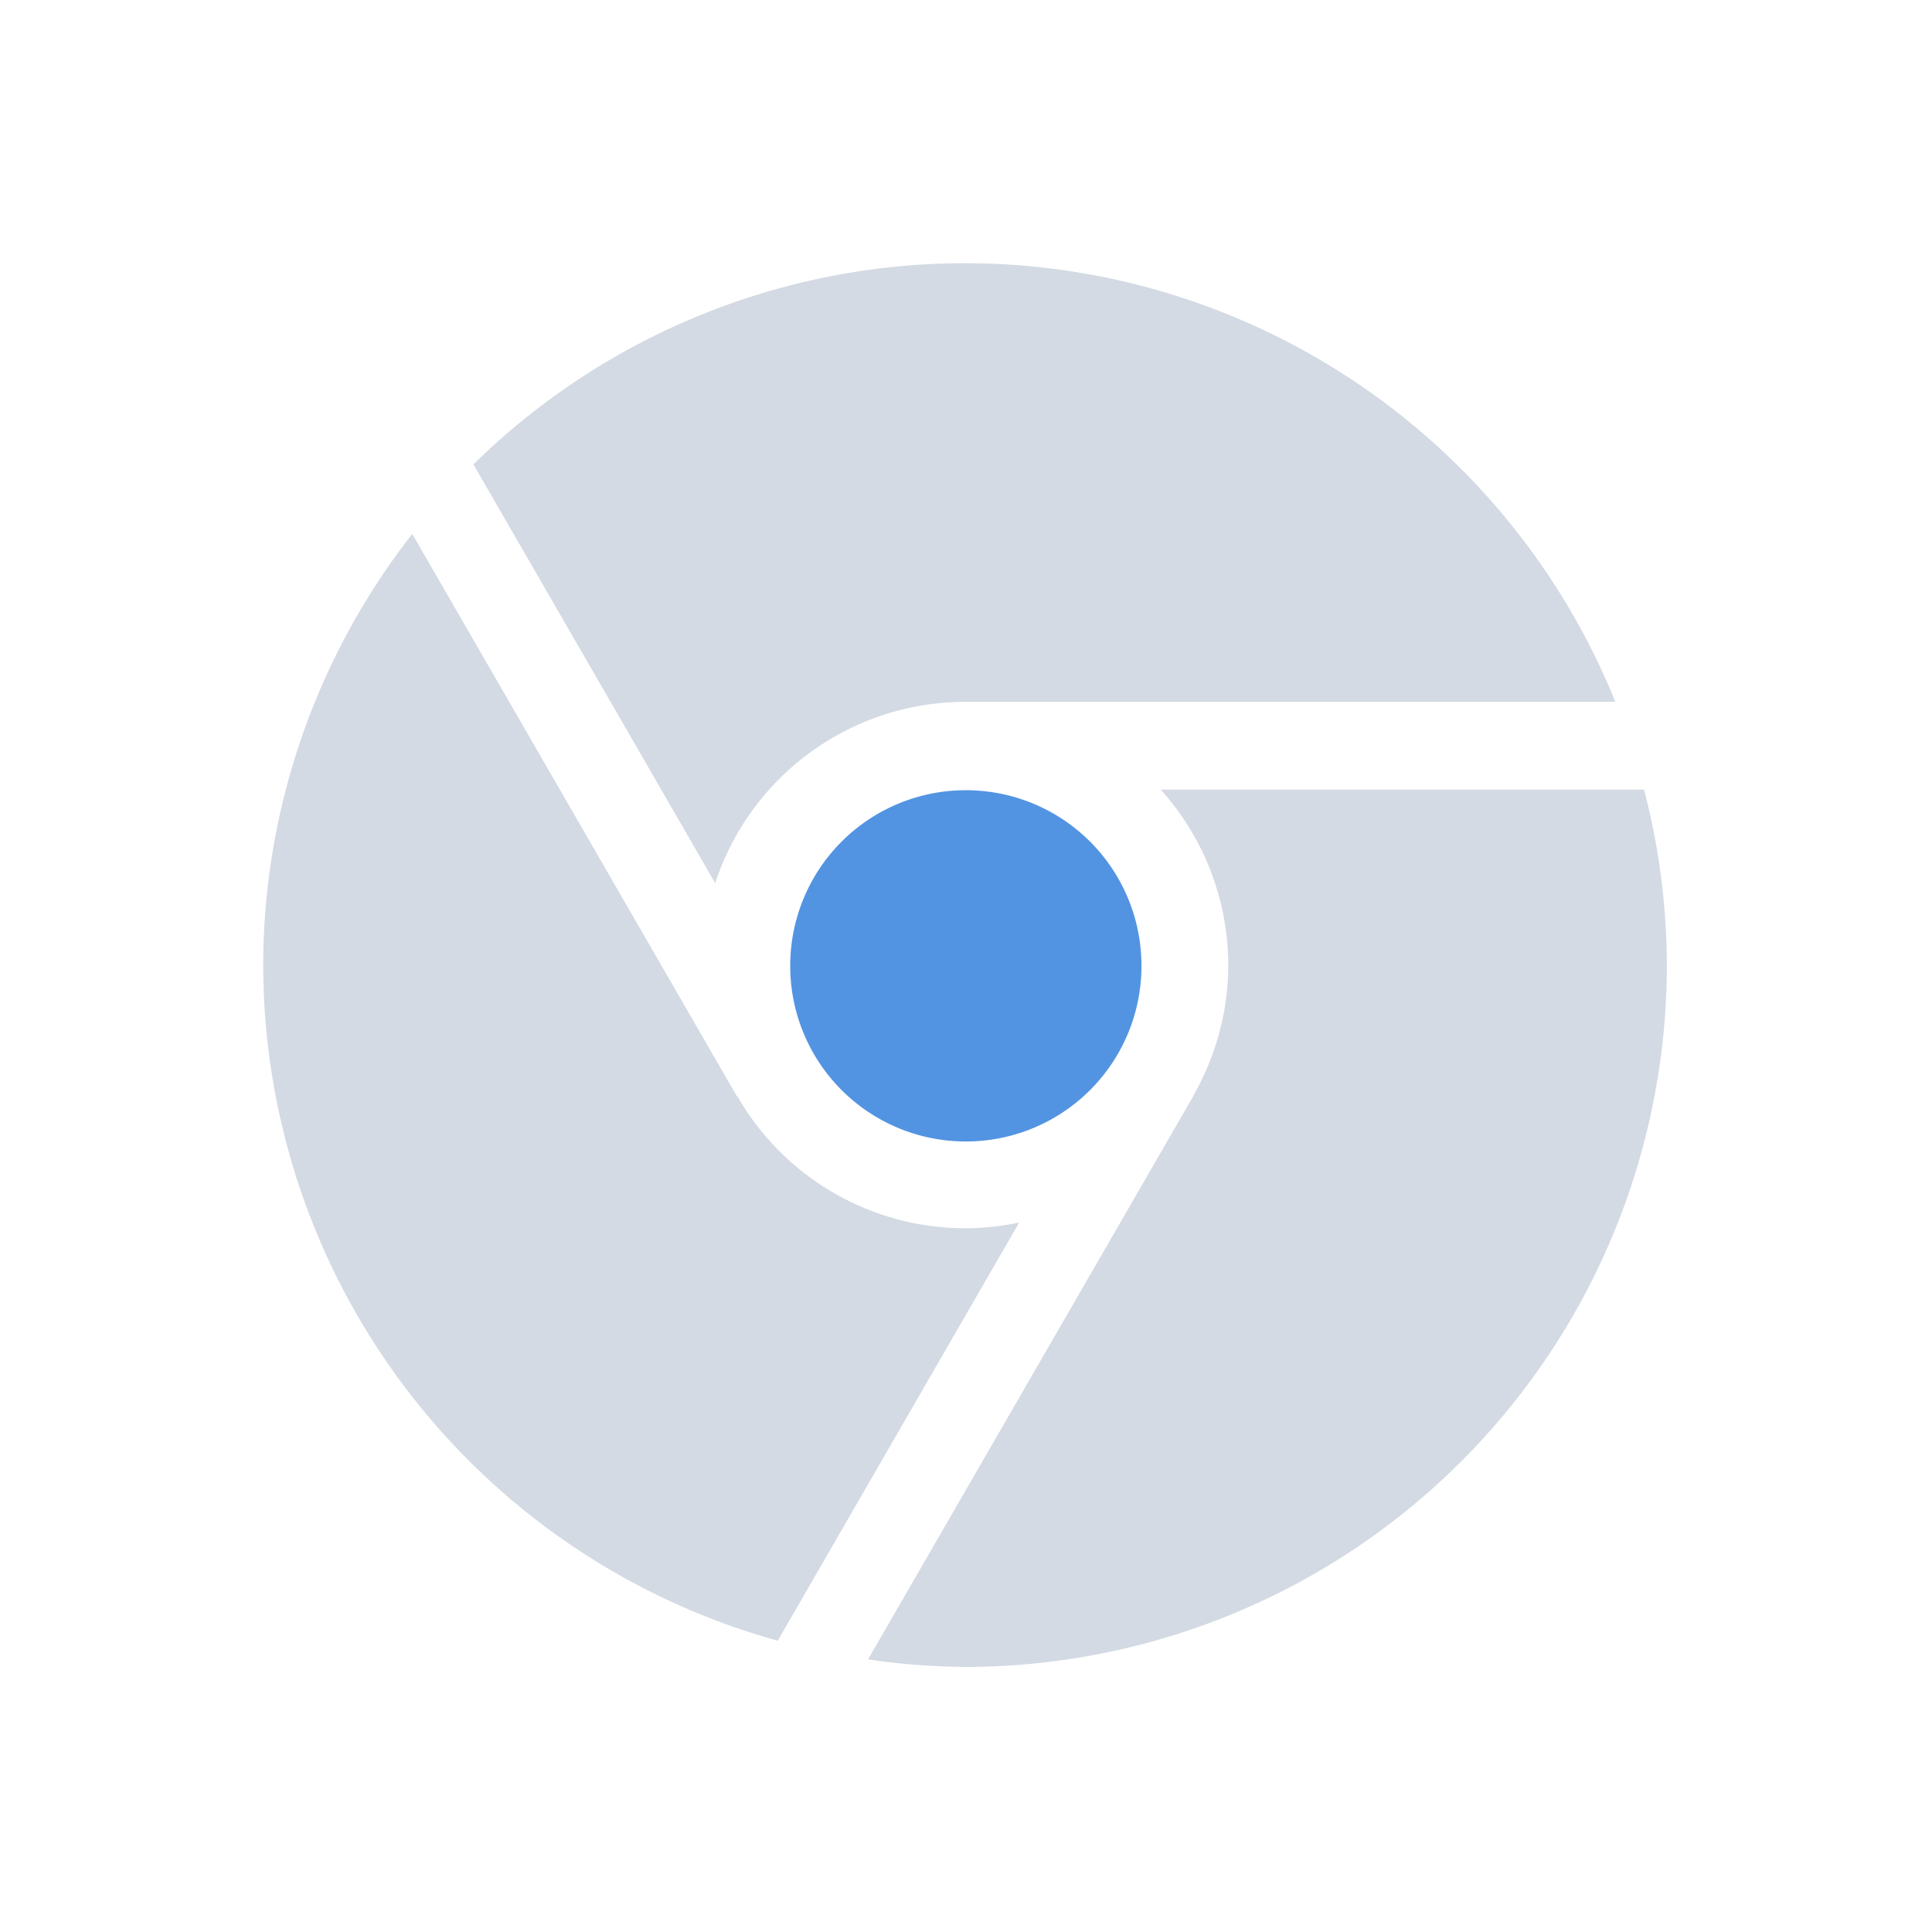 <?xml version="1.0"?>
<svg xmlns="http://www.w3.org/2000/svg" height="22" viewBox="0 0 6.21 6.21" width="22" version="1.1" id="svg2">
 <defs id="defs10">
  <style type="text/css" id="current-color-scheme">
   .ColorScheme-Text { color:#d3dae3; } .ColorScheme-Highlight { color:#5294e2; } .ColorScheme-ButtonBackground { color:#d3dae3; }
  </style>
 </defs>
 <path style="fill:currentColor" d="m11 3a8 8 0 0 0 -5.604 2.293l2.756 4.773a3 3 0 0 1 2.848 -2.066h7.412a8 8 0 0 0 -7.412 -5zm-6.301 3.086a8 8 0 0 0 -1.699 4.914 8 8 0 0 0 5.865 7.701l2.752-4.767a3 3 0 0 1 -0.617 0.066 3 3 0 0 1 -2.594 -1.502l-0.004 0.002-3.703-6.414zm8.531 2.914a3 3 0 0 1 0.77 2 3 3 0 0 1 -0.404 1.498l0.002 0.002-3.704 6.414a8 8 0 0 0 1.105 0.086 8 8 0 0 0 8 -8 8 8 0 0 0 -0.26 -2h-5.51z" transform="scale(.282)" id="path4" class="ColorScheme-Text"/>
 <path style="fill:currentColor" d="m3.104 2.54a0.564 0.564 0 0 0 -0.564 0.564 0.564 0.564 0 0 0 0.564 0.565 0.564 0.564 0 0 0 0.565 -0.565 0.564 0.564 0 0 0 -0.565 -0.564z" id="path6" class="ColorScheme-Highlight"/>
</svg>
